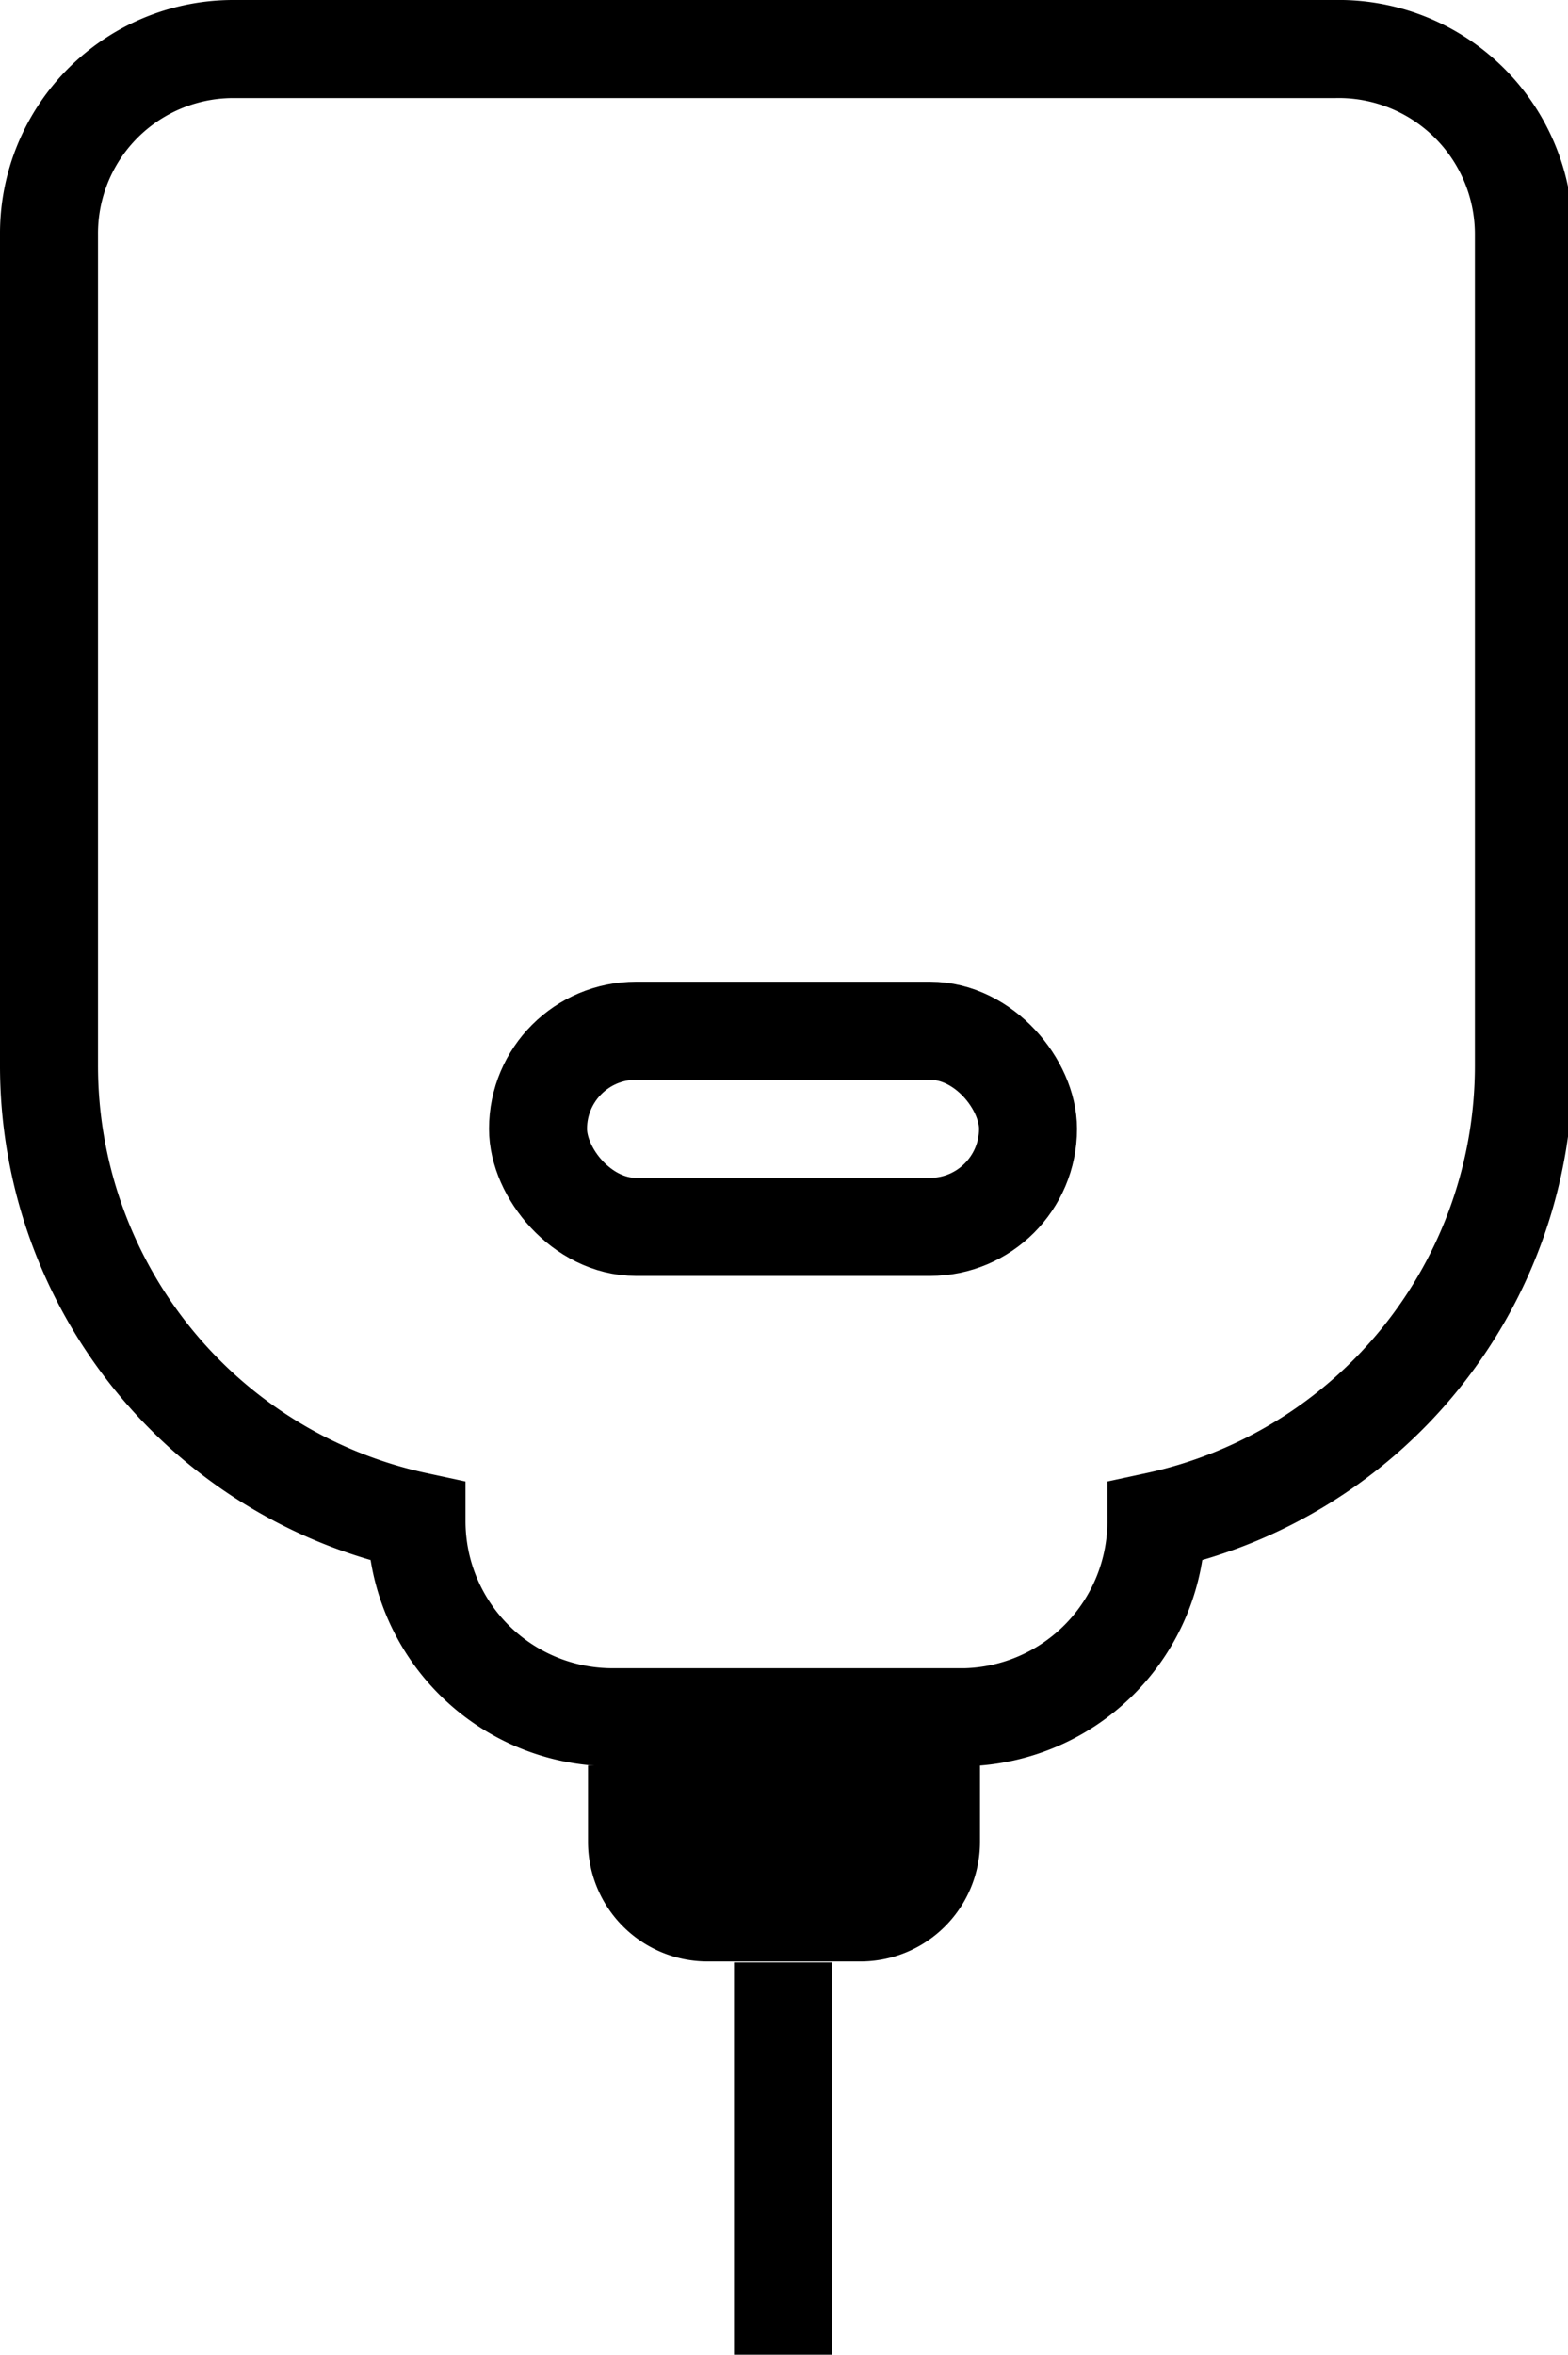 <svg id="a7b6592f-7307-4f32-8384-5caf16778100" data-name="Layer 1" xmlns="http://www.w3.org/2000/svg" viewBox="0 0 16 24.01"><path d="M6.38.49A1.88,1.88,0,0,0,4.51,2.38v8.47A4.75,4.75,0,0,0,8.26,15.5v0a2,2,0,0,0,2,2h3.6a2,2,0,0,0,1.95-2v0a4.75,4.75,0,0,0,3.75-4.65V2.38A1.89,1.89,0,0,0,17.63.49Z" transform="translate(-4.01 0.01)" fill="none" stroke="#000" stroke-miterlimit="10"/><path d="M6,18h4a0,0,0,0,1,0,0v.78A1.22,1.22,0,0,1,8.77,20H7.22A1.22,1.22,0,0,1,6,18.78V18A0,0,0,0,1,6,18Z"/><rect x="5.49" y="10.51" width="5" height="2" rx="1" fill="none" stroke="#000" stroke-miterlimit="10"/><line x1="7.99" y1="20.01" x2="7.99" y2="24.01" fill="none" stroke="#000" stroke-miterlimit="10"/></svg>